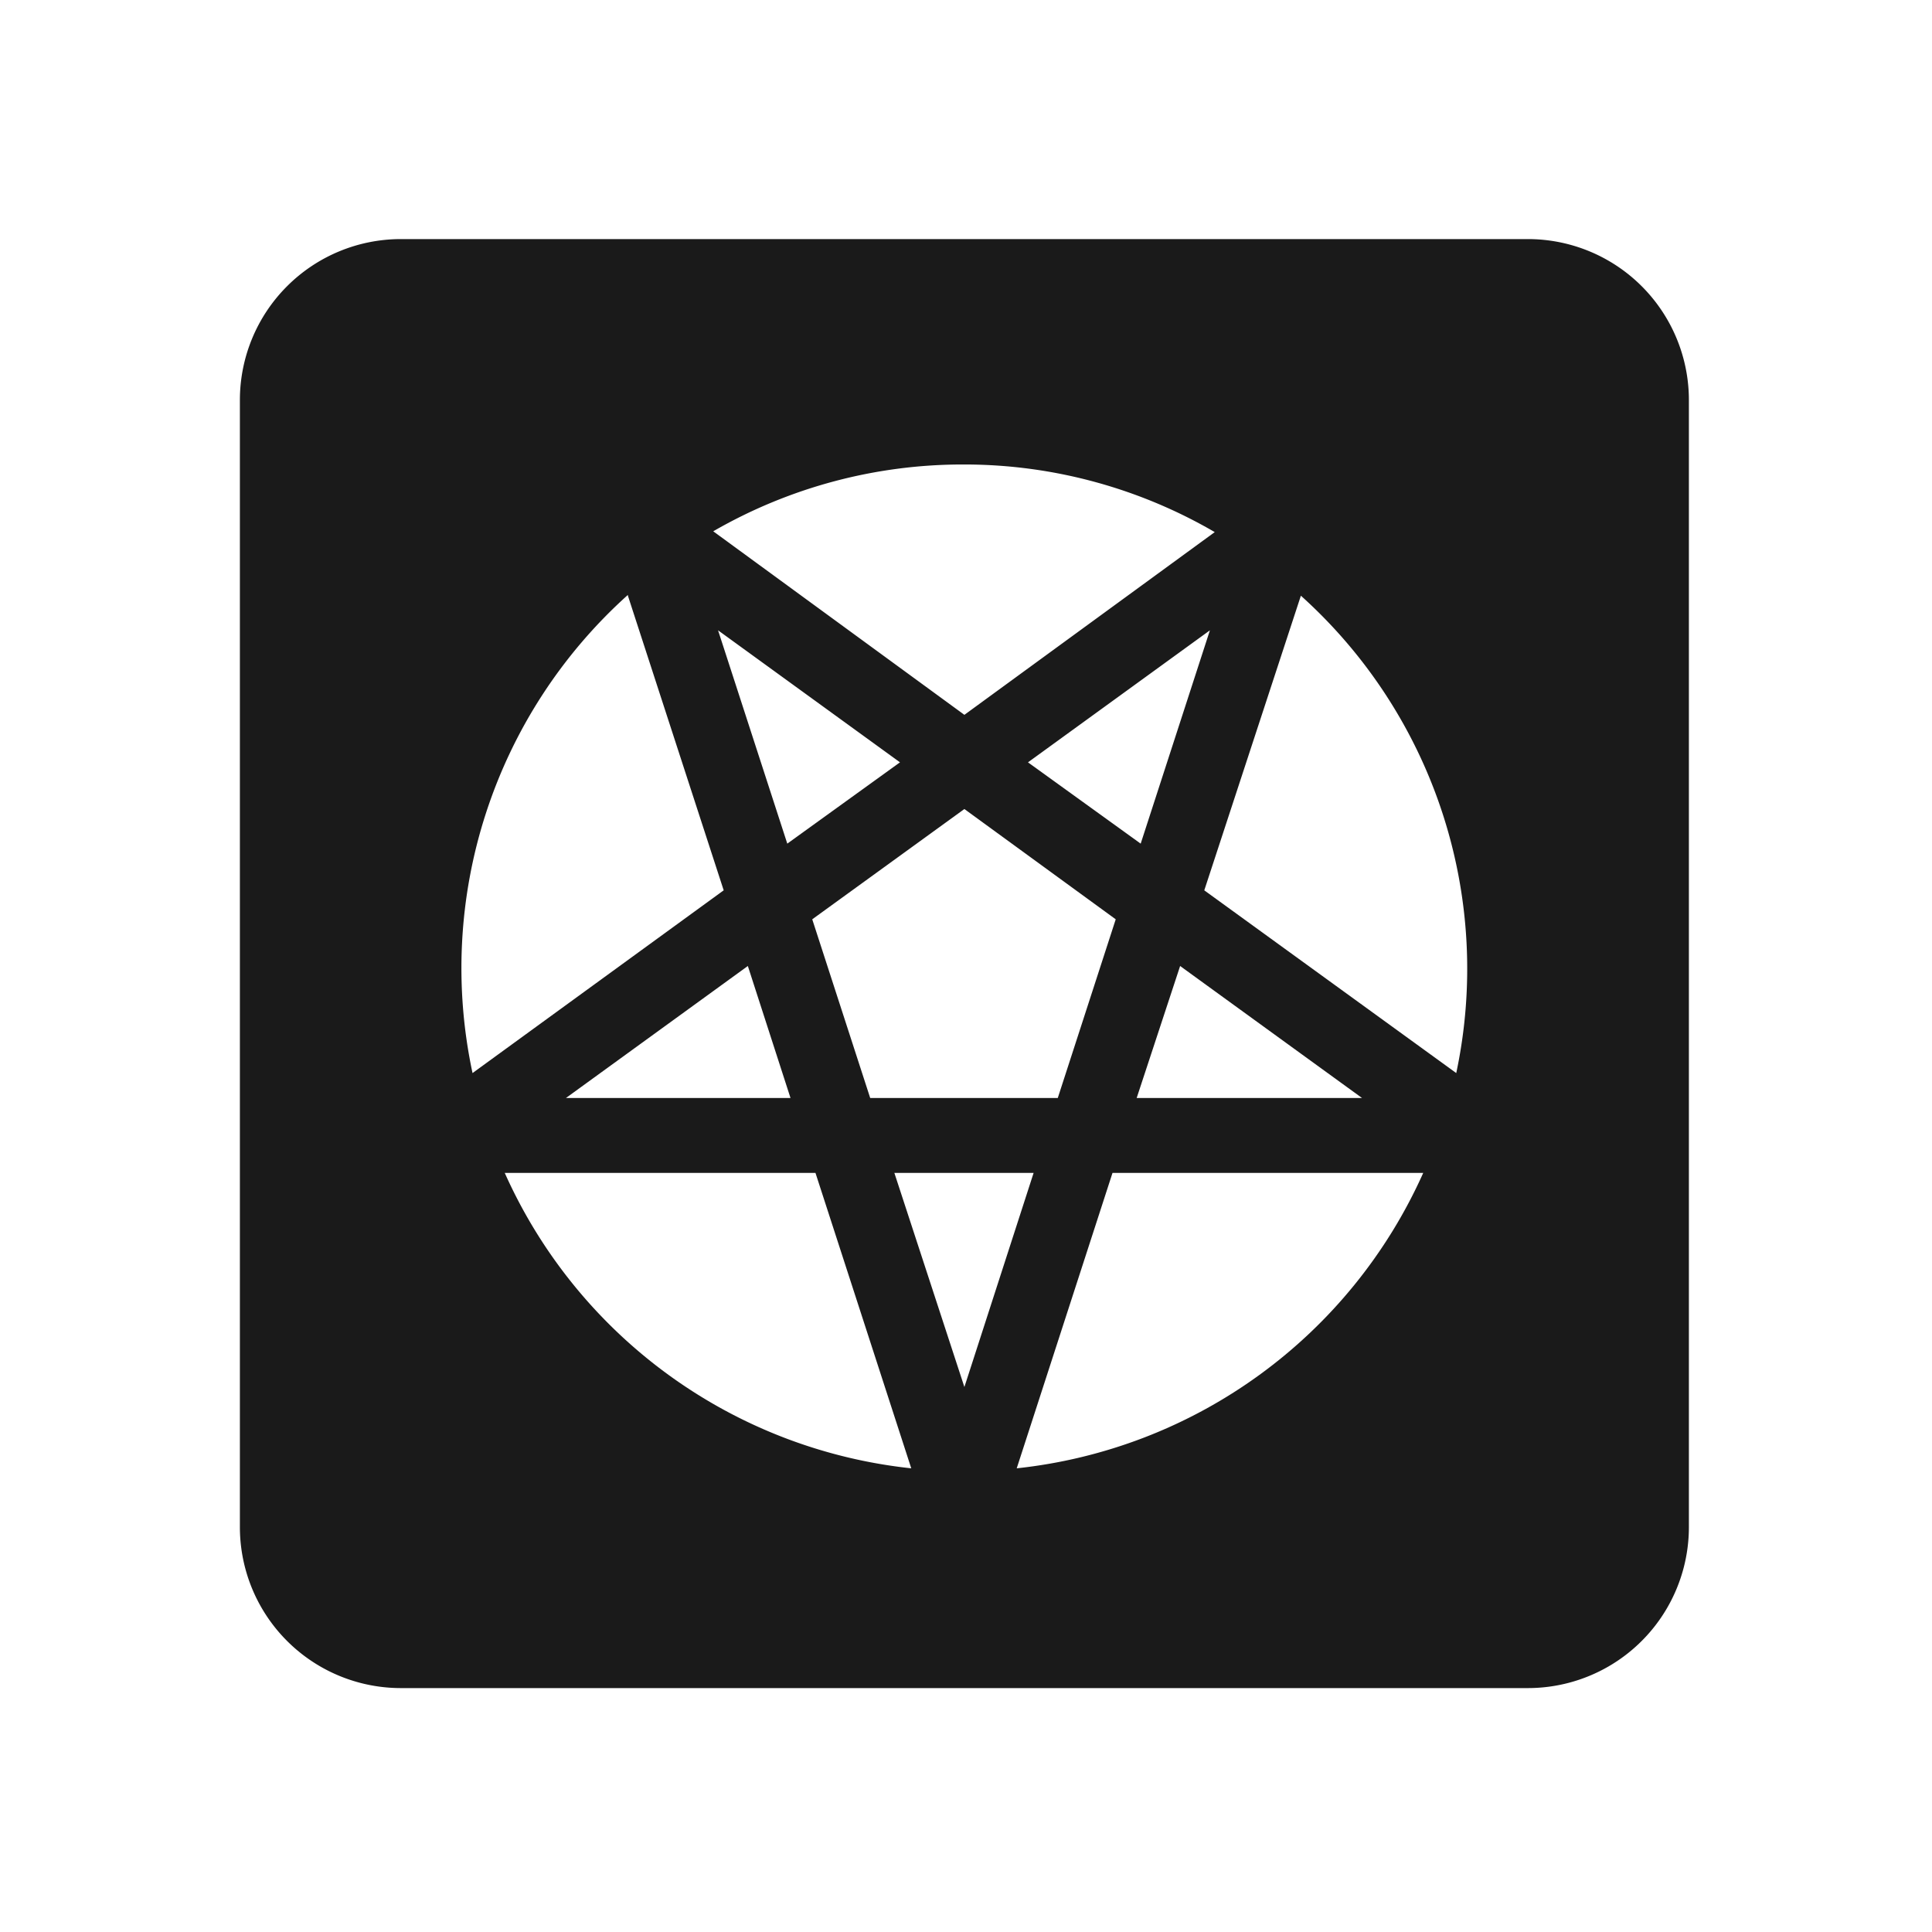 <?xml version="1.0" encoding="UTF-8" standalone="no"?>
<svg
   xmlns:dc="http://purl.org/dc/elements/1.1/"
   xmlns:cc="http://creativecommons.org/ns#"
   xmlns:rdf="http://www.w3.org/1999/02/22-rdf-syntax-ns#"
   xmlns:svg="http://www.w3.org/2000/svg"
   xmlns="http://www.w3.org/2000/svg"
   xmlns:sodipodi="http://sodipodi.sourceforge.net/DTD/sodipodi-0.dtd"
   xmlns:inkscape="http://www.inkscape.org/namespaces/inkscape"
   width="24"
   height="24"
   version="1.1"
   id="svg4"
   sodipodi:docname="package-new.svg"
   inkscape:version="0.92.4 (5da689c313, 2019-01-14)">
  <defs
     id="defs8" />
  <sodipodi:namedview
     pagecolor="#ffffff"
     bordercolor="#666666"
     borderopacity="1"
     objecttolerance="10"
     gridtolerance="10"
     guidetolerance="10"
     inkscape:pageopacity="0"
     inkscape:pageshadow="2"
     inkscape:window-width="1112"
     inkscape:window-height="480"
     id="namedview6"
     showgrid="false"
     inkscape:zoom="9.8333333"
     inkscape:cx="1.0677966"
     inkscape:cy="12"
     inkscape:window-x="0"
     inkscape:window-y="25"
     inkscape:window-maximized="0"
     inkscape:current-layer="svg4" />
  <path
     d="m 4.98,2.97 a 2,2 0 0 0 -2,2 v 14 a 2,2 0 0 0 2,2 h 14 a 2,2 0 0 0 2,-2 v -14 a 2,2 0 0 0 -2,-2 z m 7,2.8 c 1.13,0 2.2,0.31 3.11,0.84 L 11.98,8.88 8.86,6.6 A 6.2,6.2 0 0 1 11.98,5.77 Z M 7.8,7.4 8.99,11.06 5.87,13.33 A 6.23,6.23 0 0 1 7.8,7.39 Z m 8.36,0 a 6.23,6.23 0 0 1 1.93,5.93 l -3.13,-2.27 z m -7.24,0.43 2.26,1.64 -1.4,1.01 z m 6.11,0 -0.86,2.65 -1.4,-1.01 z m -3.05,2.22 1.88,1.37 -0.72,2.22 H 10.81 L 10.09,11.42 Z M 9.29,12 9.82,13.64 H 7.03 Z m 5.37,0 2.26,1.64 h -2.8 z m -8.39,2.57 h 3.86 l 1.19,3.67 A 6.26,6.26 0 0 1 6.27,14.57 Z m 4.84,0 h 1.73 l -0.86,2.66 z m 2.71,0 h 3.86 a 6.26,6.26 0 0 1 -5.05,3.67 z"
     id="path2"
     inkscape:connector-curvature="0"
     style="fill:#1a1a1a" />
</svg>
